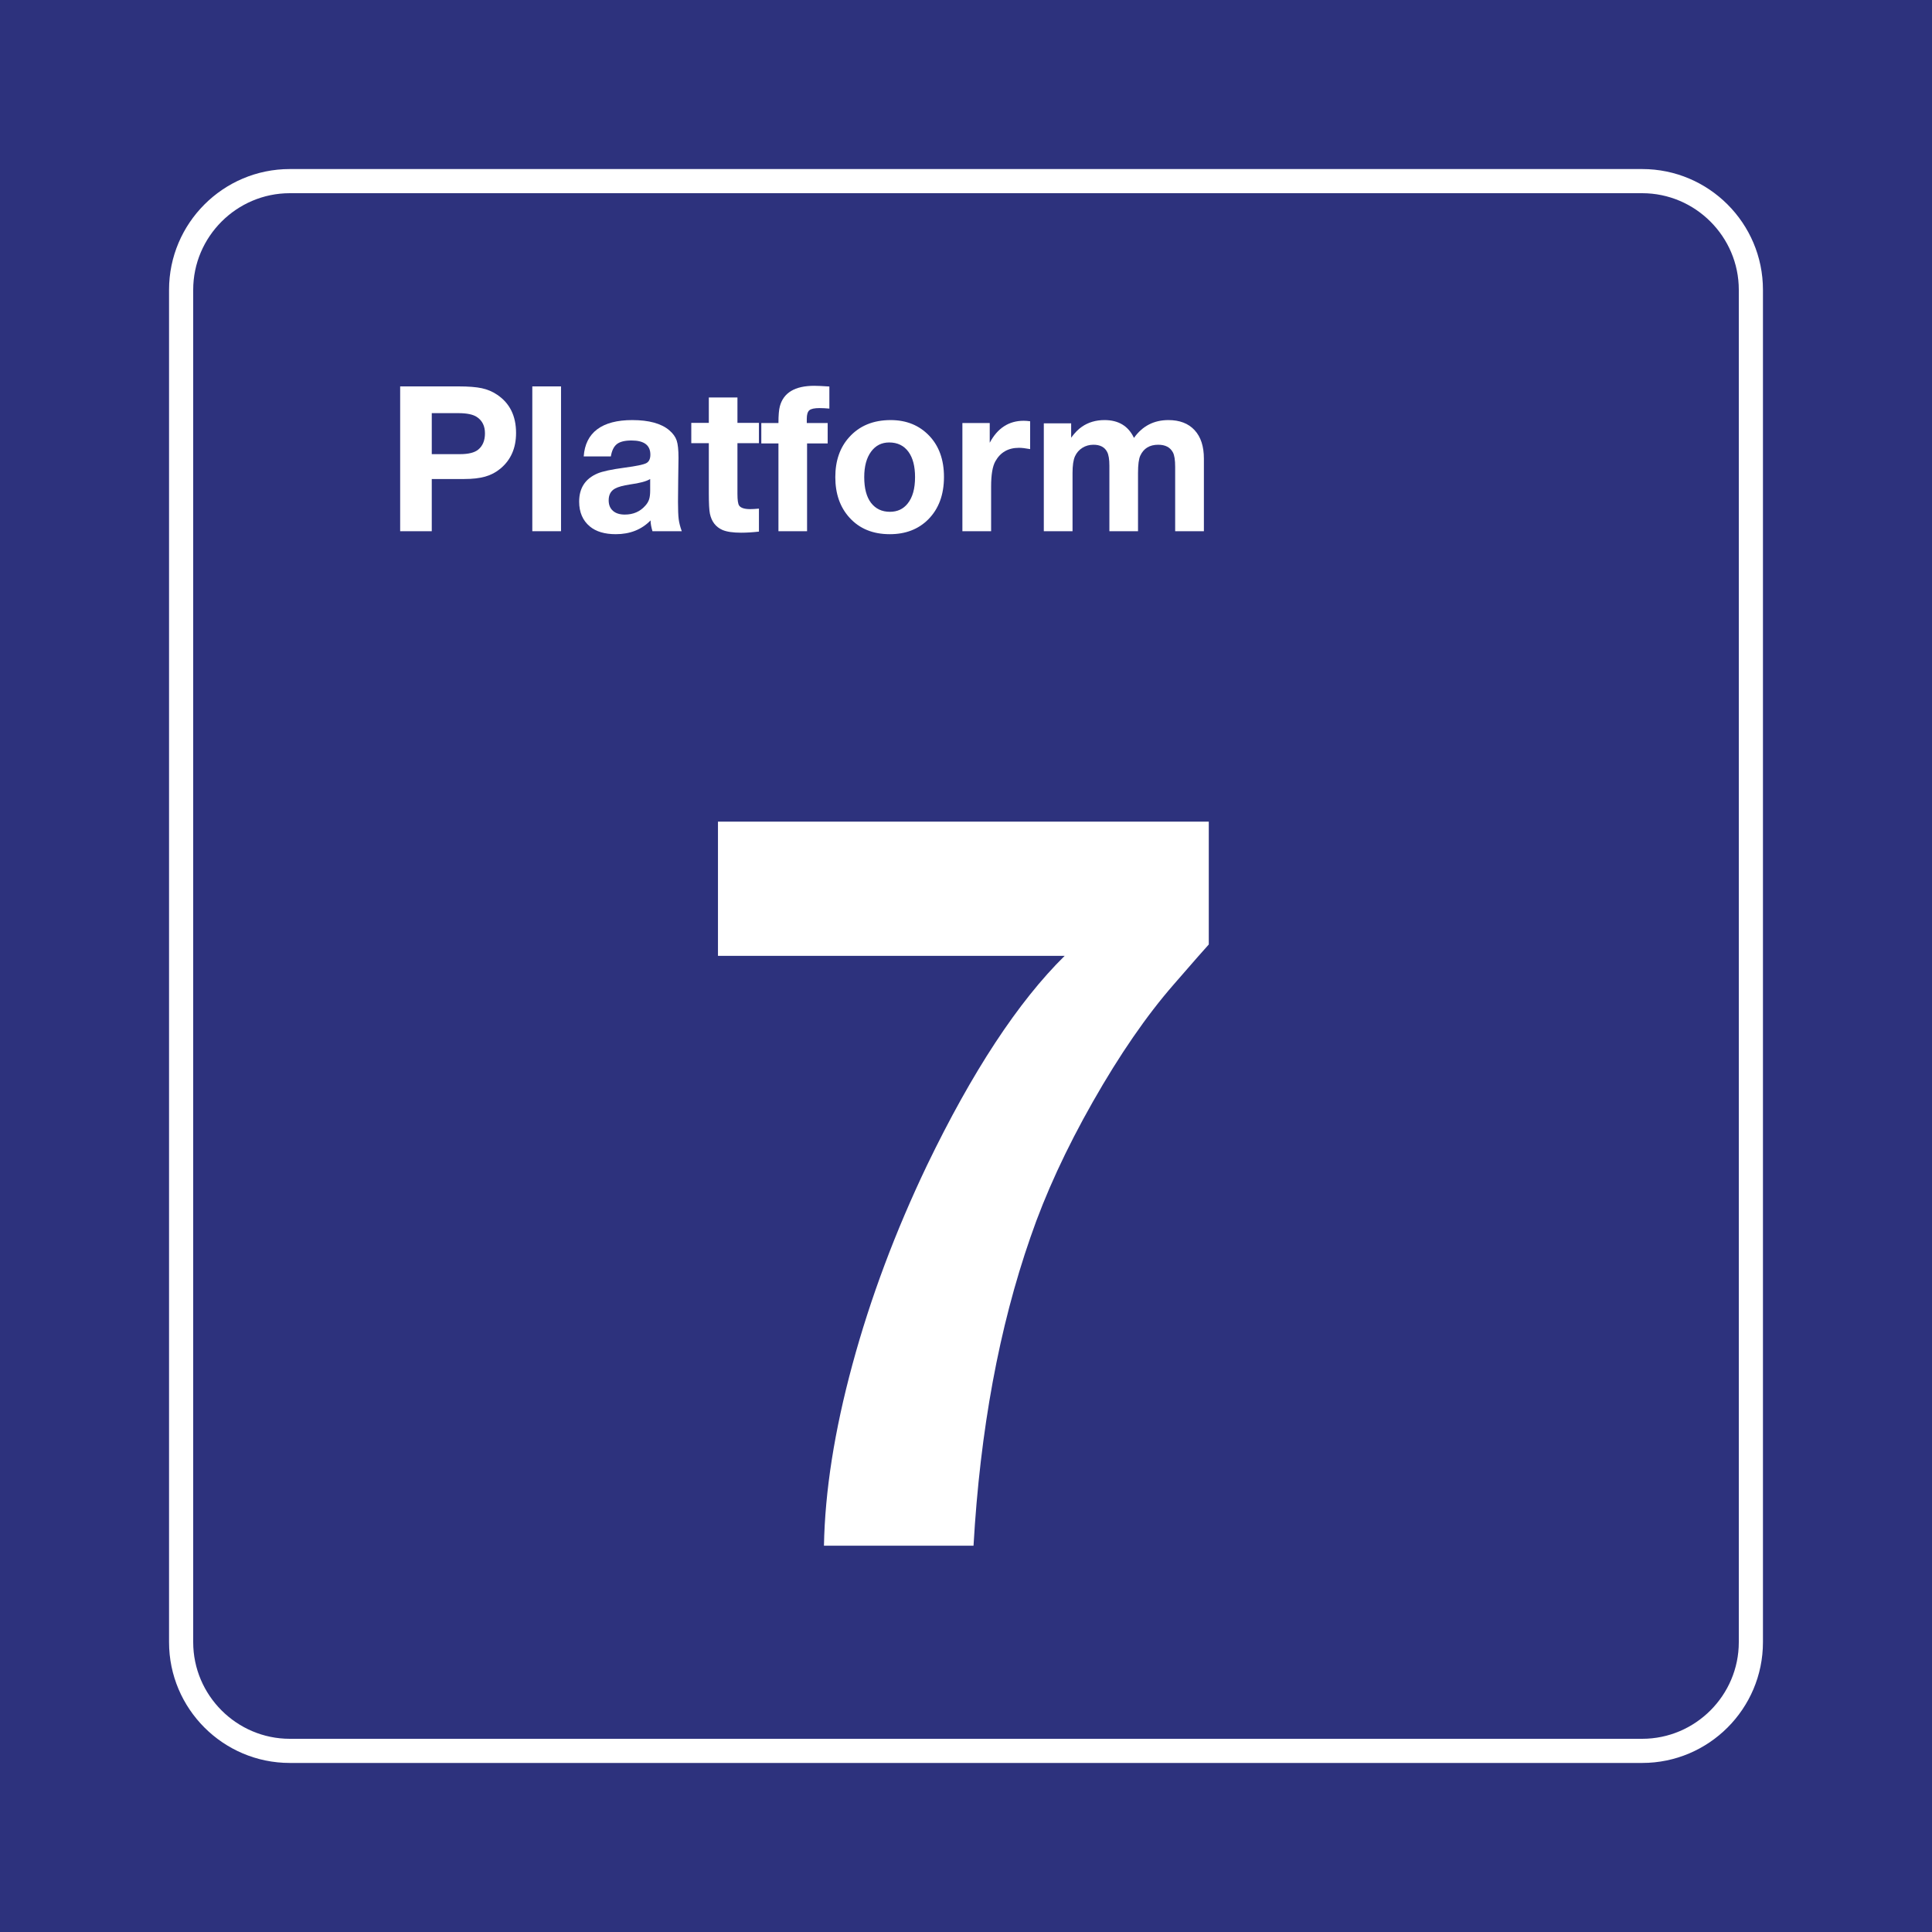 <?xml version="1.0" encoding="utf-8"?>
<!-- Generator: Adobe Illustrator 29.0.0, SVG Export Plug-In . SVG Version: 9.03 Build 54978)  -->
<svg version="1.0" id="Ebene_1" xmlns="http://www.w3.org/2000/svg" xmlns:xlink="http://www.w3.org/1999/xlink" x="0px" y="0px"
	 viewBox="0 0 400 400" enable-background="new 0 0 400 400" xml:space="preserve">
<rect id="background-blue" fill="#2D327D" width="400" height="400"/>
<g id="content">
	<path id="frameWhite" fill="#FFFFFF" d="M340,40c11,0,20,9,20,20v280c0,11-9,20-20,20H60c-11,0-20-9-20-20V60c0-11,9-20,20-20H340
		 M340,35H60c-13.785,0-25,11.215-25,25v280c0,13.785,11.215,25,25,25h280c13.785,0,25-11.215,25-25V60
		C365,46.215,353.785,35,340,35L340,35z"/>
	<g>
		<path fill="#FFFFFF" d="M250.265,170.113v25.43c-0.82,0.889-3.248,3.658-7.281,8.306c-5.605,6.427-11.176,14.509-16.713,24.251
			c-5.537,9.74-9.844,19.09-12.92,28.044c-6.496,18.662-10.426,39.957-11.793,63.882h-30.966
			c0.205-11.279,2.169-23.789,5.896-37.529c3.725-13.74,8.87-27.48,15.432-41.221c9.365-19.413,18.867-33.871,28.505-43.374h-71.777
			v-27.788H250.265z"/>
	</g>
	<g>
		<path fill="#FFFFFF" d="M82.851,80h12.1c2.037,0,3.64,0.126,4.809,0.379s2.225,0.701,3.168,1.343
			c2.611,1.75,3.917,4.389,3.917,7.916c0,3.131-1.08,5.592-3.24,7.383c-0.916,0.766-1.962,1.316-3.138,1.651
			s-2.625,0.502-4.348,0.502h-6.727v10.808h-6.542V80z M89.393,85.537v8.49h5.845c1.736,0,2.987-0.308,3.753-0.923
			c0.943-0.766,1.415-1.894,1.415-3.384c0-1.504-0.547-2.625-1.641-3.363c-0.793-0.547-2.085-0.82-3.876-0.82H89.393z"/>
		<path fill="#FFFFFF" d="M116.155,80v29.982h-5.947V80H116.155z"/>
		<path fill="#FFFFFF" d="M141.154,109.982h-6.07c-0.26-0.875-0.39-1.62-0.39-2.235c-1.859,1.9-4.259,2.851-7.198,2.851
			c-2.297,0-4.088-0.533-5.373-1.6c-1.477-1.23-2.215-2.946-2.215-5.147c0-2.803,1.265-4.744,3.794-5.824
			c1.025-0.438,2.912-0.841,5.66-1.21c2.365-0.314,3.838-0.619,4.419-0.913s0.872-0.885,0.872-1.774
			c0-1.955-1.299-2.933-3.896-2.933c-1.381,0-2.389,0.246-3.025,0.738s-1.056,1.347-1.261,2.563h-5.619
			c0.178-2.488,1.114-4.365,2.81-5.629s4.108-1.897,7.239-1.897c3.459,0,6.016,0.704,7.67,2.112c0.766,0.656,1.275,1.36,1.528,2.112
			s0.379,1.941,0.379,3.568c0,0.342-0.021,1.846-0.062,4.512c-0.027,2.693-0.041,4.238-0.041,4.635c0,1.627,0.048,2.82,0.144,3.579
			S140.826,109.08,141.154,109.982z M134.612,99.175c-0.766,0.479-2.16,0.854-4.184,1.128c-1.422,0.219-2.447,0.499-3.076,0.841
			c-0.889,0.479-1.333,1.292-1.333,2.44c0,0.93,0.294,1.654,0.882,2.174s1.408,0.779,2.461,0.779c1.75,0,3.165-0.615,4.245-1.846
			c0.383-0.424,0.646-0.865,0.79-1.323s0.215-1.063,0.215-1.815V99.175z"/>
		<path fill="#FFFFFF" d="M157.13,87.547v4.204h-4.45v10.521c0,1.258,0.116,2.058,0.349,2.399c0.342,0.492,1.107,0.738,2.297,0.738
			c0.465,0,1.066-0.034,1.805-0.103v4.758c-1.34,0.15-2.57,0.226-3.691,0.226c-1.695,0-2.987-0.191-3.876-0.574
			c-1.381-0.615-2.242-1.736-2.584-3.363c-0.15-0.697-0.226-2.14-0.226-4.327V91.751h-3.63v-4.204h3.63v-5.25h5.927v5.25H157.13z"/>
		<path fill="#FFFFFF" d="M171.711,80.021v4.573c-0.738-0.068-1.422-0.103-2.051-0.103c-1.039,0-1.736,0.15-2.092,0.451
			s-0.533,0.896-0.533,1.784v0.861h4.327v4.225h-4.266v18.17h-5.927v-18.17h-3.548v-4.225h3.548c0-1.586,0.096-2.734,0.287-3.445
			c0.752-2.844,3.131-4.266,7.137-4.266C169.236,79.877,170.275,79.925,171.711,80.021z"/>
		<path fill="#FFFFFF" d="M184.405,86.973c3.254,0,5.913,1.08,7.978,3.24c2.037,2.133,3.056,4.977,3.056,8.531
			c0,3.678-1.087,6.61-3.261,8.798c-2.037,2.037-4.689,3.056-7.957,3.056c-3.486,0-6.262-1.135-8.326-3.404
			c-1.969-2.16-2.953-4.963-2.953-8.408c0-3.391,0.957-6.146,2.871-8.265C177.932,88.155,180.796,86.973,184.405,86.973z
			 M184.098,91.607c-1.572,0-2.823,0.636-3.753,1.907c-0.943,1.285-1.415,3.042-1.415,5.271c0,2.311,0.465,4.081,1.395,5.312
			c0.957,1.244,2.263,1.866,3.917,1.866c1.545,0,2.769-0.567,3.671-1.702c1.025-1.258,1.538-3.083,1.538-5.476
			c0-2.242-0.451-3.985-1.354-5.229C187.153,92.257,185.82,91.607,184.098,91.607z"/>
		<path fill="#FFFFFF" d="M213.28,87.219v5.763c-0.957-0.178-1.729-0.267-2.317-0.267c-2.215,0-3.842,0.93-4.881,2.789
			c-0.588,1.039-0.882,2.775-0.882,5.209v9.27h-5.947V87.588h5.66v4.081c1.613-3.035,3.958-4.553,7.034-4.553
			C212.33,87.116,212.774,87.15,213.28,87.219z"/>
		<path fill="#FFFFFF" d="M221.771,87.649v2.974c0.752-1.025,1.497-1.784,2.235-2.276c1.326-0.916,2.885-1.374,4.676-1.374
			c2.898,0,4.929,1.23,6.091,3.691c1.75-2.461,4.129-3.691,7.137-3.691c2.324,0,4.129,0.694,5.414,2.082s1.928,3.346,1.928,5.875
			v15.053h-5.947v-13.31c0-1.436-0.157-2.44-0.472-3.015c-0.561-1.053-1.572-1.579-3.035-1.579c-1.777,0-3.015,0.752-3.712,2.256
			c-0.314,0.67-0.472,1.866-0.472,3.589v12.059h-5.927V96.427c0-1.326-0.157-2.283-0.472-2.871c-0.506-0.984-1.449-1.477-2.83-1.477
			c-0.848,0-1.61,0.212-2.287,0.636s-1.186,1.005-1.528,1.743s-0.513,1.894-0.513,3.466v12.059h-5.947V87.649H221.771z"/>
	</g>
</g>
</svg>

